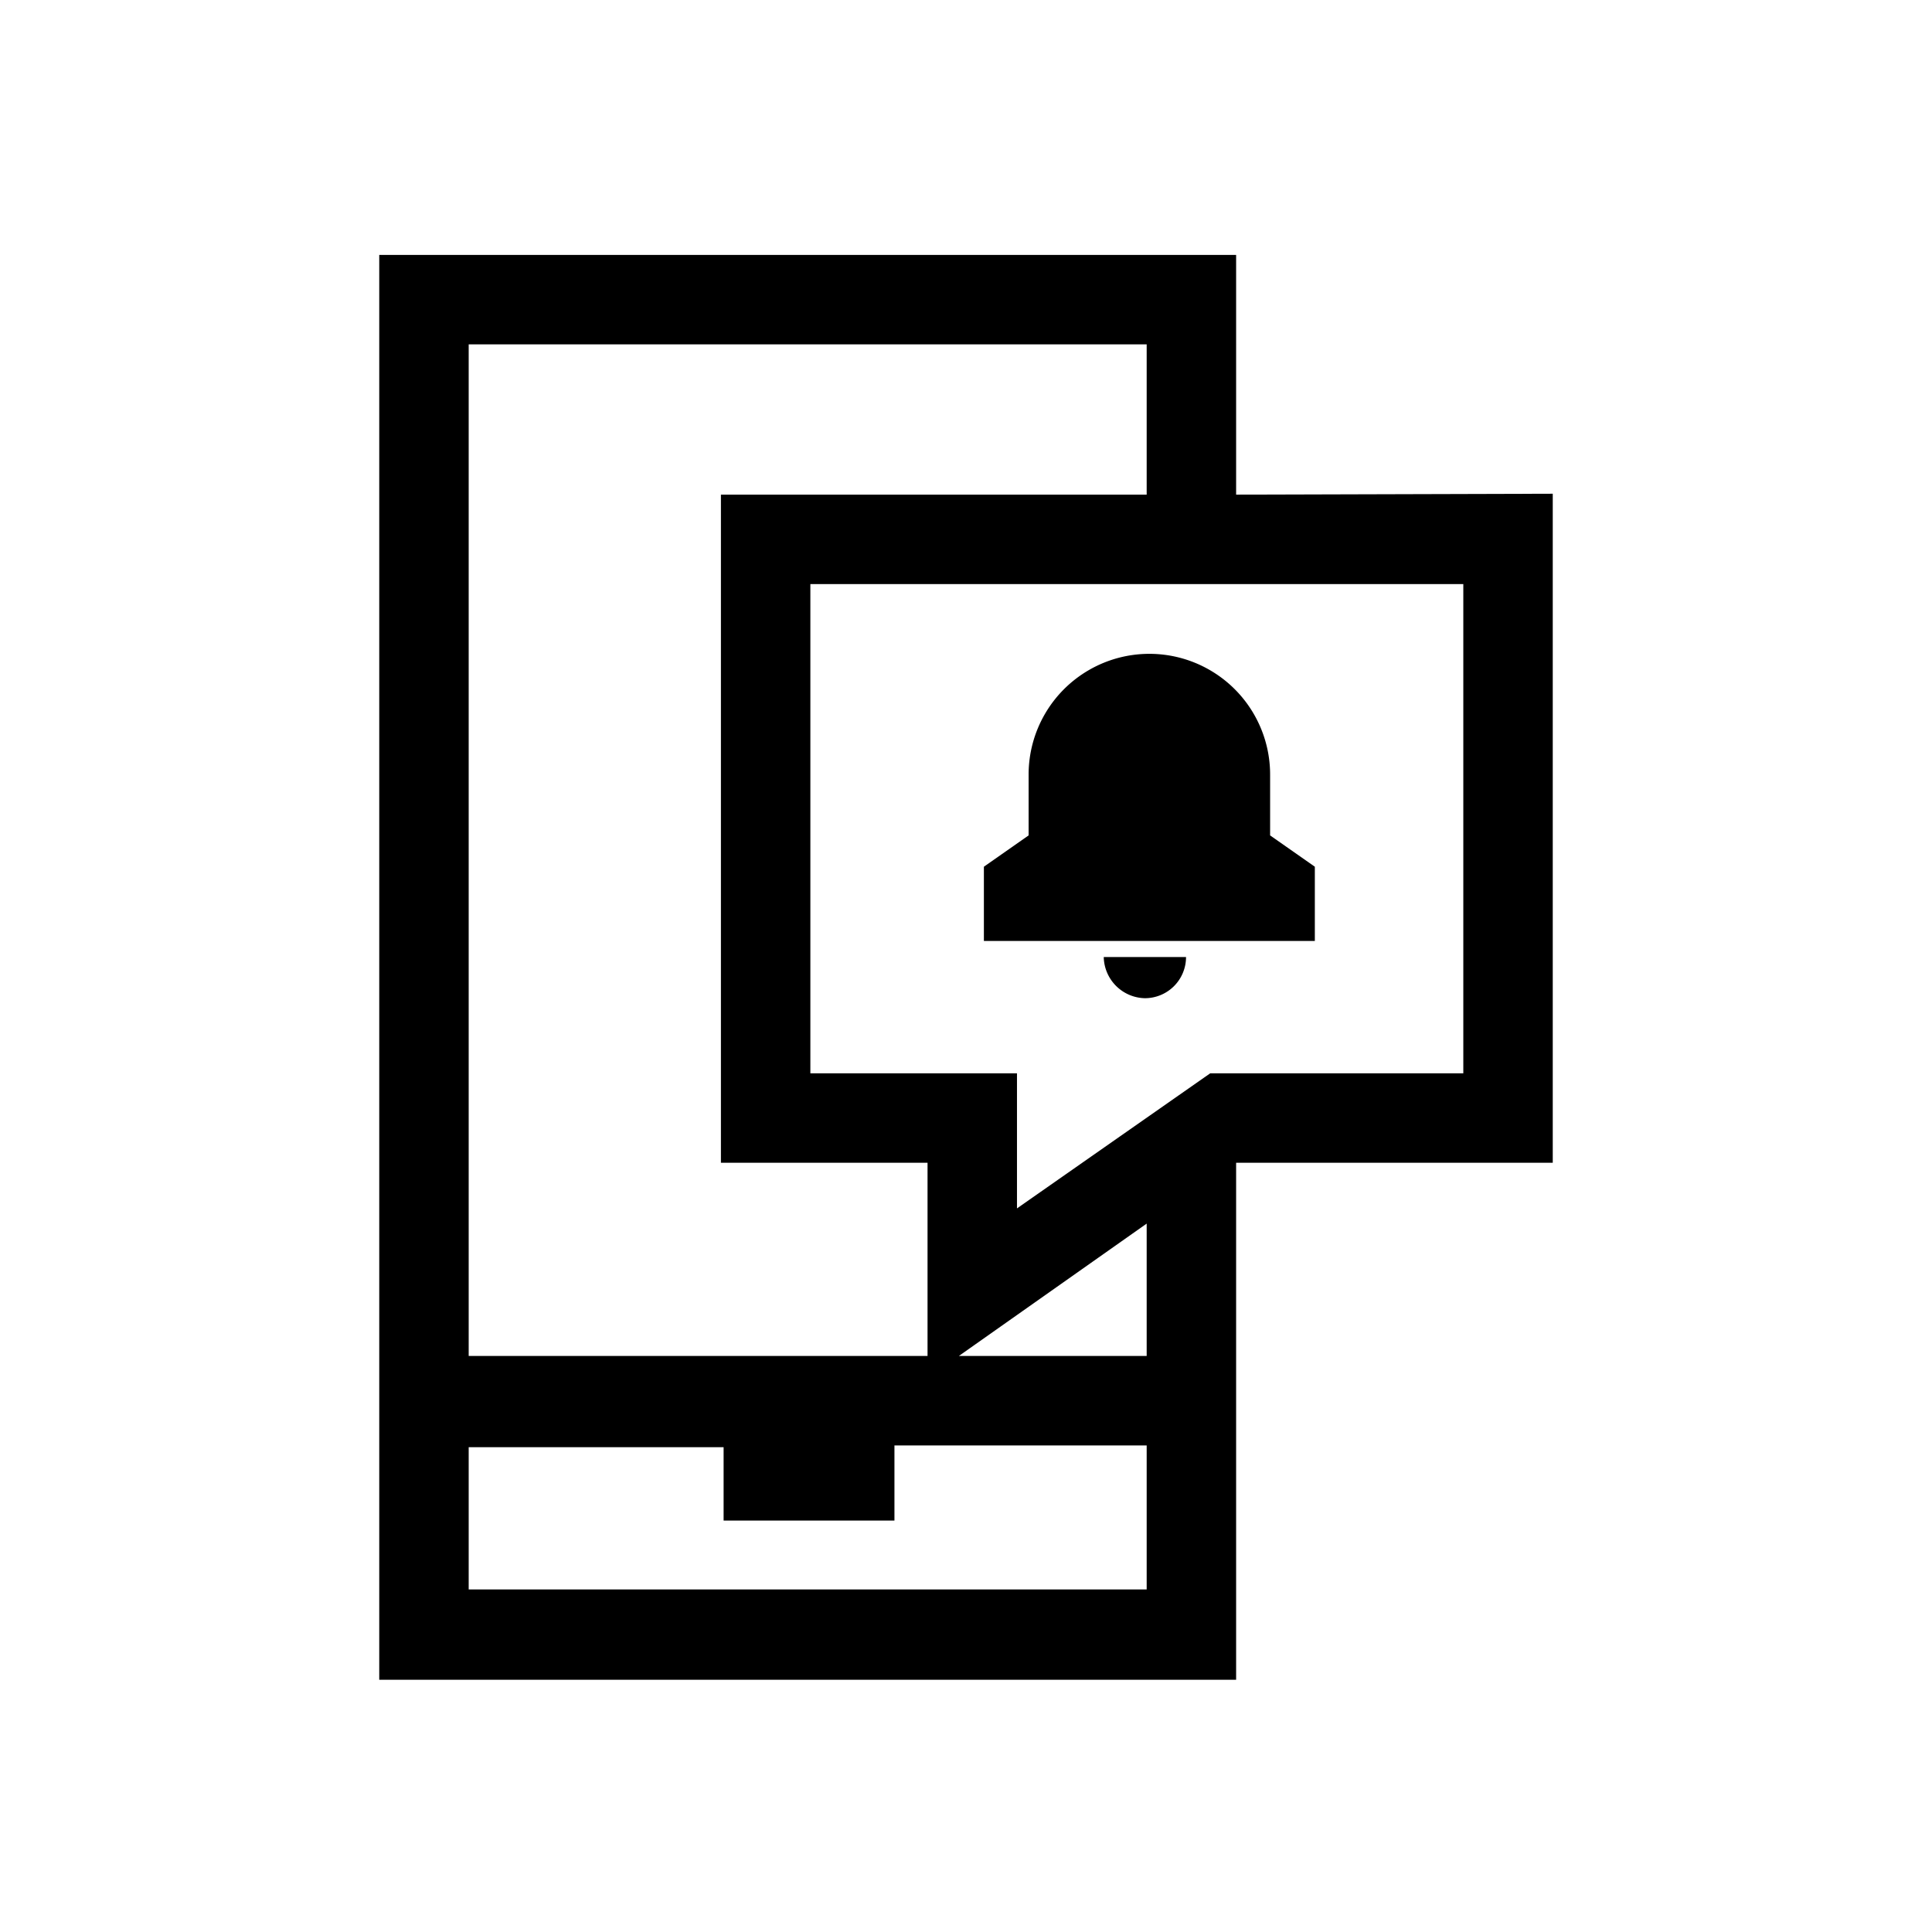 <svg id="Layer_1" data-name="Layer 1" xmlns="http://www.w3.org/2000/svg" viewBox="0 0 21.6 21.6"><path d="M12.8,10.52H11V9.69l.5-.35V8.66a1.35,1.35,0,1,1,2.7,0v.68l.5.35v.83Zm4.56-5V13H13.82v5.78H4.24V2.85h9.58V5.53ZM5.24,15.16h5.13V13H8.06V5.53h4.76V3.85H5.24Zm7.58,1H10V17H8.09v-.82H5.24v1.59h7.58Zm0-2.48-2.1,1.48h2.1Zm3.54-7.15H9.06V12h2.31v1.51L13.53,12h2.83ZM12.8,11.16a.46.46,0,0,0,.46-.46h-.92A.47.47,0,0,0,12.8,11.16Z"/></svg>